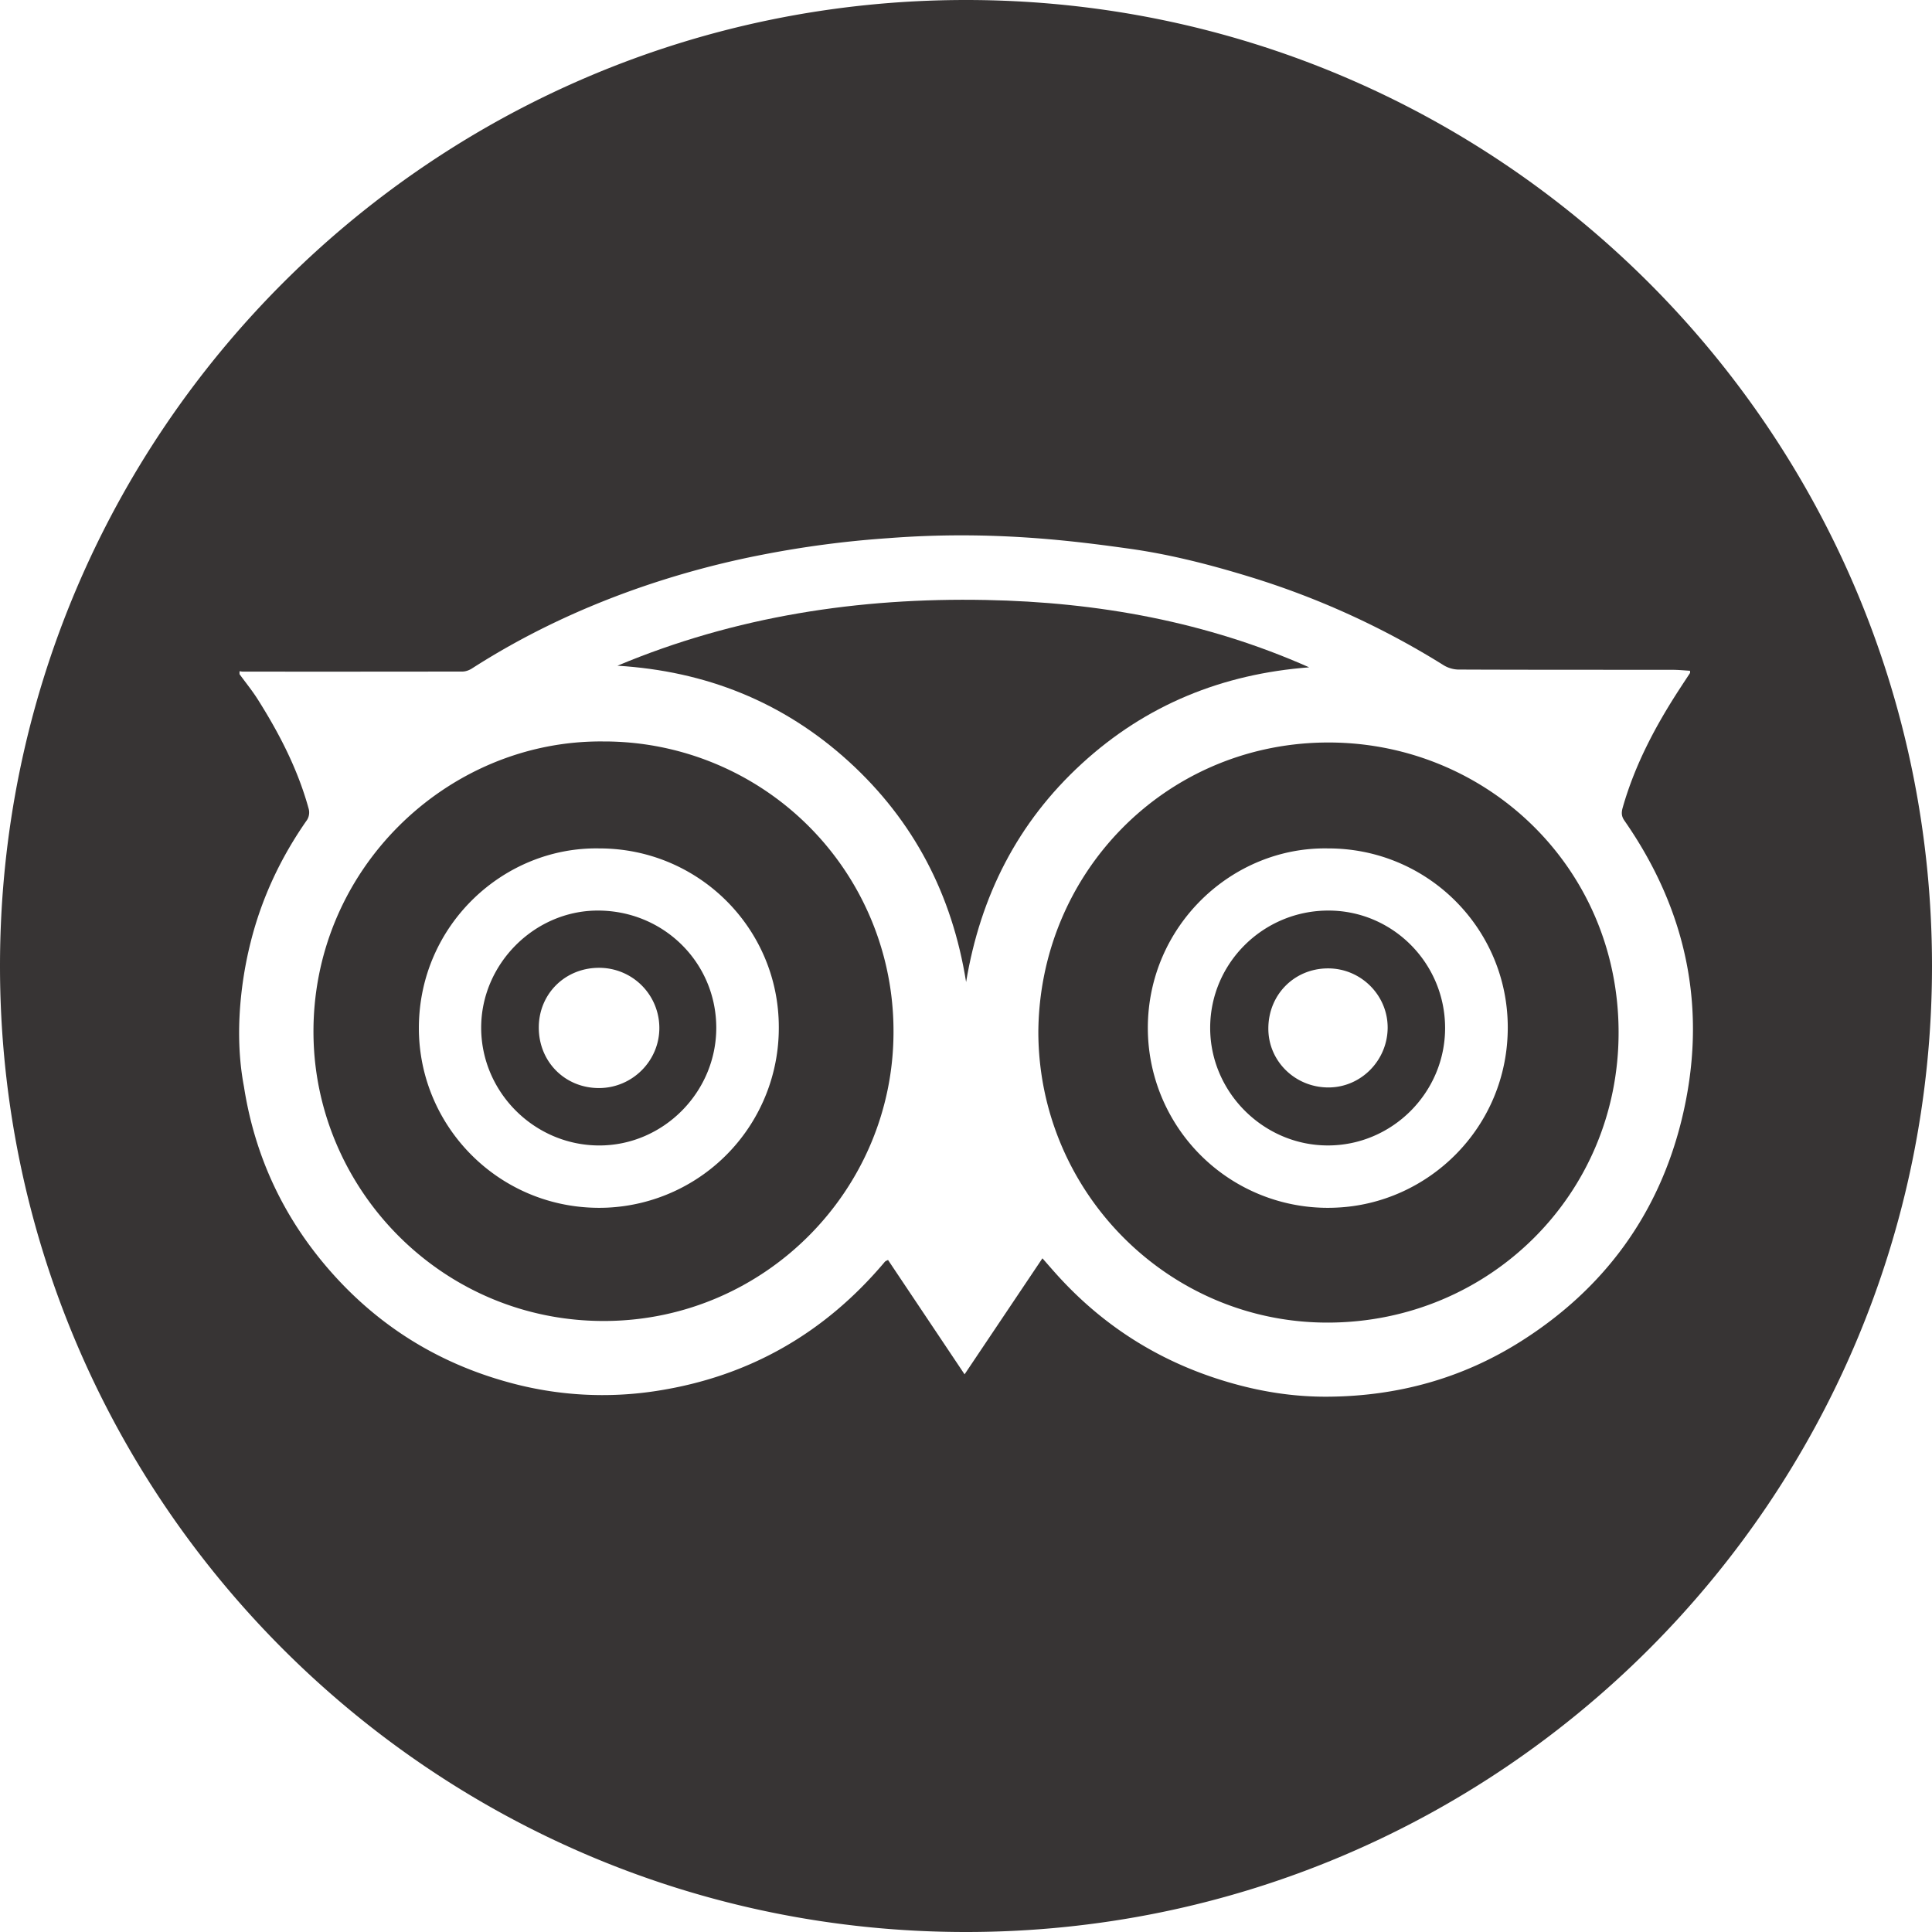 <svg xmlns="http://www.w3.org/2000/svg" width="512" height="512" viewBox="0 0 97.75 97.75"><g xmlns="http://www.w3.org/2000/svg" fill="#37343440"><path d="M67.211 46.07c-3.291 0-5.971 2.648-5.982 5.917-.012 3.252 2.681 5.959 5.939 5.967 3.266.01 5.949-2.674 5.947-5.943-.002-3.279-2.65-5.941-5.904-5.941zm0 8.95c-1.686 0-3.043-1.332-3.039-2.983.002-1.716 1.318-3.039 3.02-3.041 1.666-.002 3.031 1.362 3.017 3.021-.02 1.655-1.361 3.003-2.998 3.003zM30.512 37.514c-7.9-.07-14.787 6.523-14.65 14.921.129 7.832 6.584 14.472 14.814 14.4 8.047-.068 14.516-6.641 14.531-14.6a14.646 14.646 0 00-14.695-14.721zm.236 23.586c-5.293.242-9.564-3.977-9.555-9.1.01-5.191 4.287-9.162 9.125-9.074 5.023-.006 9.1 4.049 9.086 9.07a9.098 9.098 0 01-8.656 9.104z" data-original="#000000"/><path d="M48.875 0C21.883 0 0 21.883 0 48.875S21.883 97.75 48.875 97.75 97.75 75.867 97.75 48.875 75.867 0 48.875 0zm28.096 67.852c-2.984 1.896-6.283 2.795-9.807 2.814-1.48.01-2.955-.189-4.4-.564-3.522-.914-6.545-2.672-9.035-5.33-.33-.35-.639-.713-.987-1.108l-3.939 5.871-3.873-5.787c-.088.045-.113.051-.131.065a.637.637 0 00-.076.082c-3.012 3.556-6.801 5.734-11.414 6.465a17.825 17.825 0 01-7.604-.428c-3.533-.971-6.537-2.834-8.963-5.586-2.371-2.688-3.846-5.812-4.398-9.363-.633-3.312.137-6.508.33-7.282.559-2.252 1.531-4.322 2.867-6.225a.718.718 0 00.082-.535c-.545-1.998-1.482-3.816-2.582-5.557-.279-.441-.613-.85-.922-1.275v-.148c.061.008.123.02.184.02 3.697.002 7.396.002 11.094-.004.162 0 .34-.066.479-.154 2.598-1.668 5.367-2.988 8.275-4.016a45.082 45.082 0 016.424-1.742 51.473 51.473 0 016.389-.838c5.238-.404 9.426.15 12.211.539 2.053.289 4.064.807 6.051 1.416a41.419 41.419 0 019.818 4.477c.213.133.5.217.752.217 3.613.016 7.227.01 10.84.014.291 0 .582.031.871.047 0 .07.01.1-.002.117-.168.258-.34.516-.508.775-1.225 1.879-2.273 3.848-2.893 6.021-.066.232-.082.428.076.658 3.219 4.621 4.243 9.693 2.899 15.162-1.181 4.795-3.929 8.533-8.108 11.182z" data-original="#000000"/><path d="M30.236 46.07c-3.209.006-5.898 2.715-5.891 5.936.008 3.26 2.695 5.941 5.963 5.949 3.248.008 5.939-2.697 5.932-5.965-.01-3.299-2.676-5.926-6.004-5.92zm.075 8.981c-1.723.002-3.051-1.328-3.051-3.061 0-1.701 1.326-3.021 3.043-3.023a3.043 3.043 0 013.057 3.035c.005 1.672-1.366 3.043-3.049 3.049zM66.902 37.57c-8.019.164-14.295 6.627-14.367 14.622 0 8.121 6.59 14.756 14.682 14.725 8.123-.029 14.682-6.477 14.676-14.688-.004-8.463-6.87-14.825-14.991-14.659zm.66 23.532a9.104 9.104 0 01-9.487-9.094c.002-5.154 4.252-9.17 9.112-9.082 5.027-.01 9.099 4.039 9.099 9.061-.001 5.04-4.003 8.935-8.724 9.115z" data-original="#000000"/><path d="M54.732 38.639c3.248-2.98 7.117-4.543 11.506-4.875-5.209-2.314-10.701-3.299-16.355-3.408-6.424-.125-12.674.822-18.643 3.326 4.463.271 8.383 1.828 11.695 4.838 3.305 3.008 5.242 6.756 5.945 11.166.724-4.358 2.608-8.073 5.852-11.047z" data-original="#000000"/></g></svg>